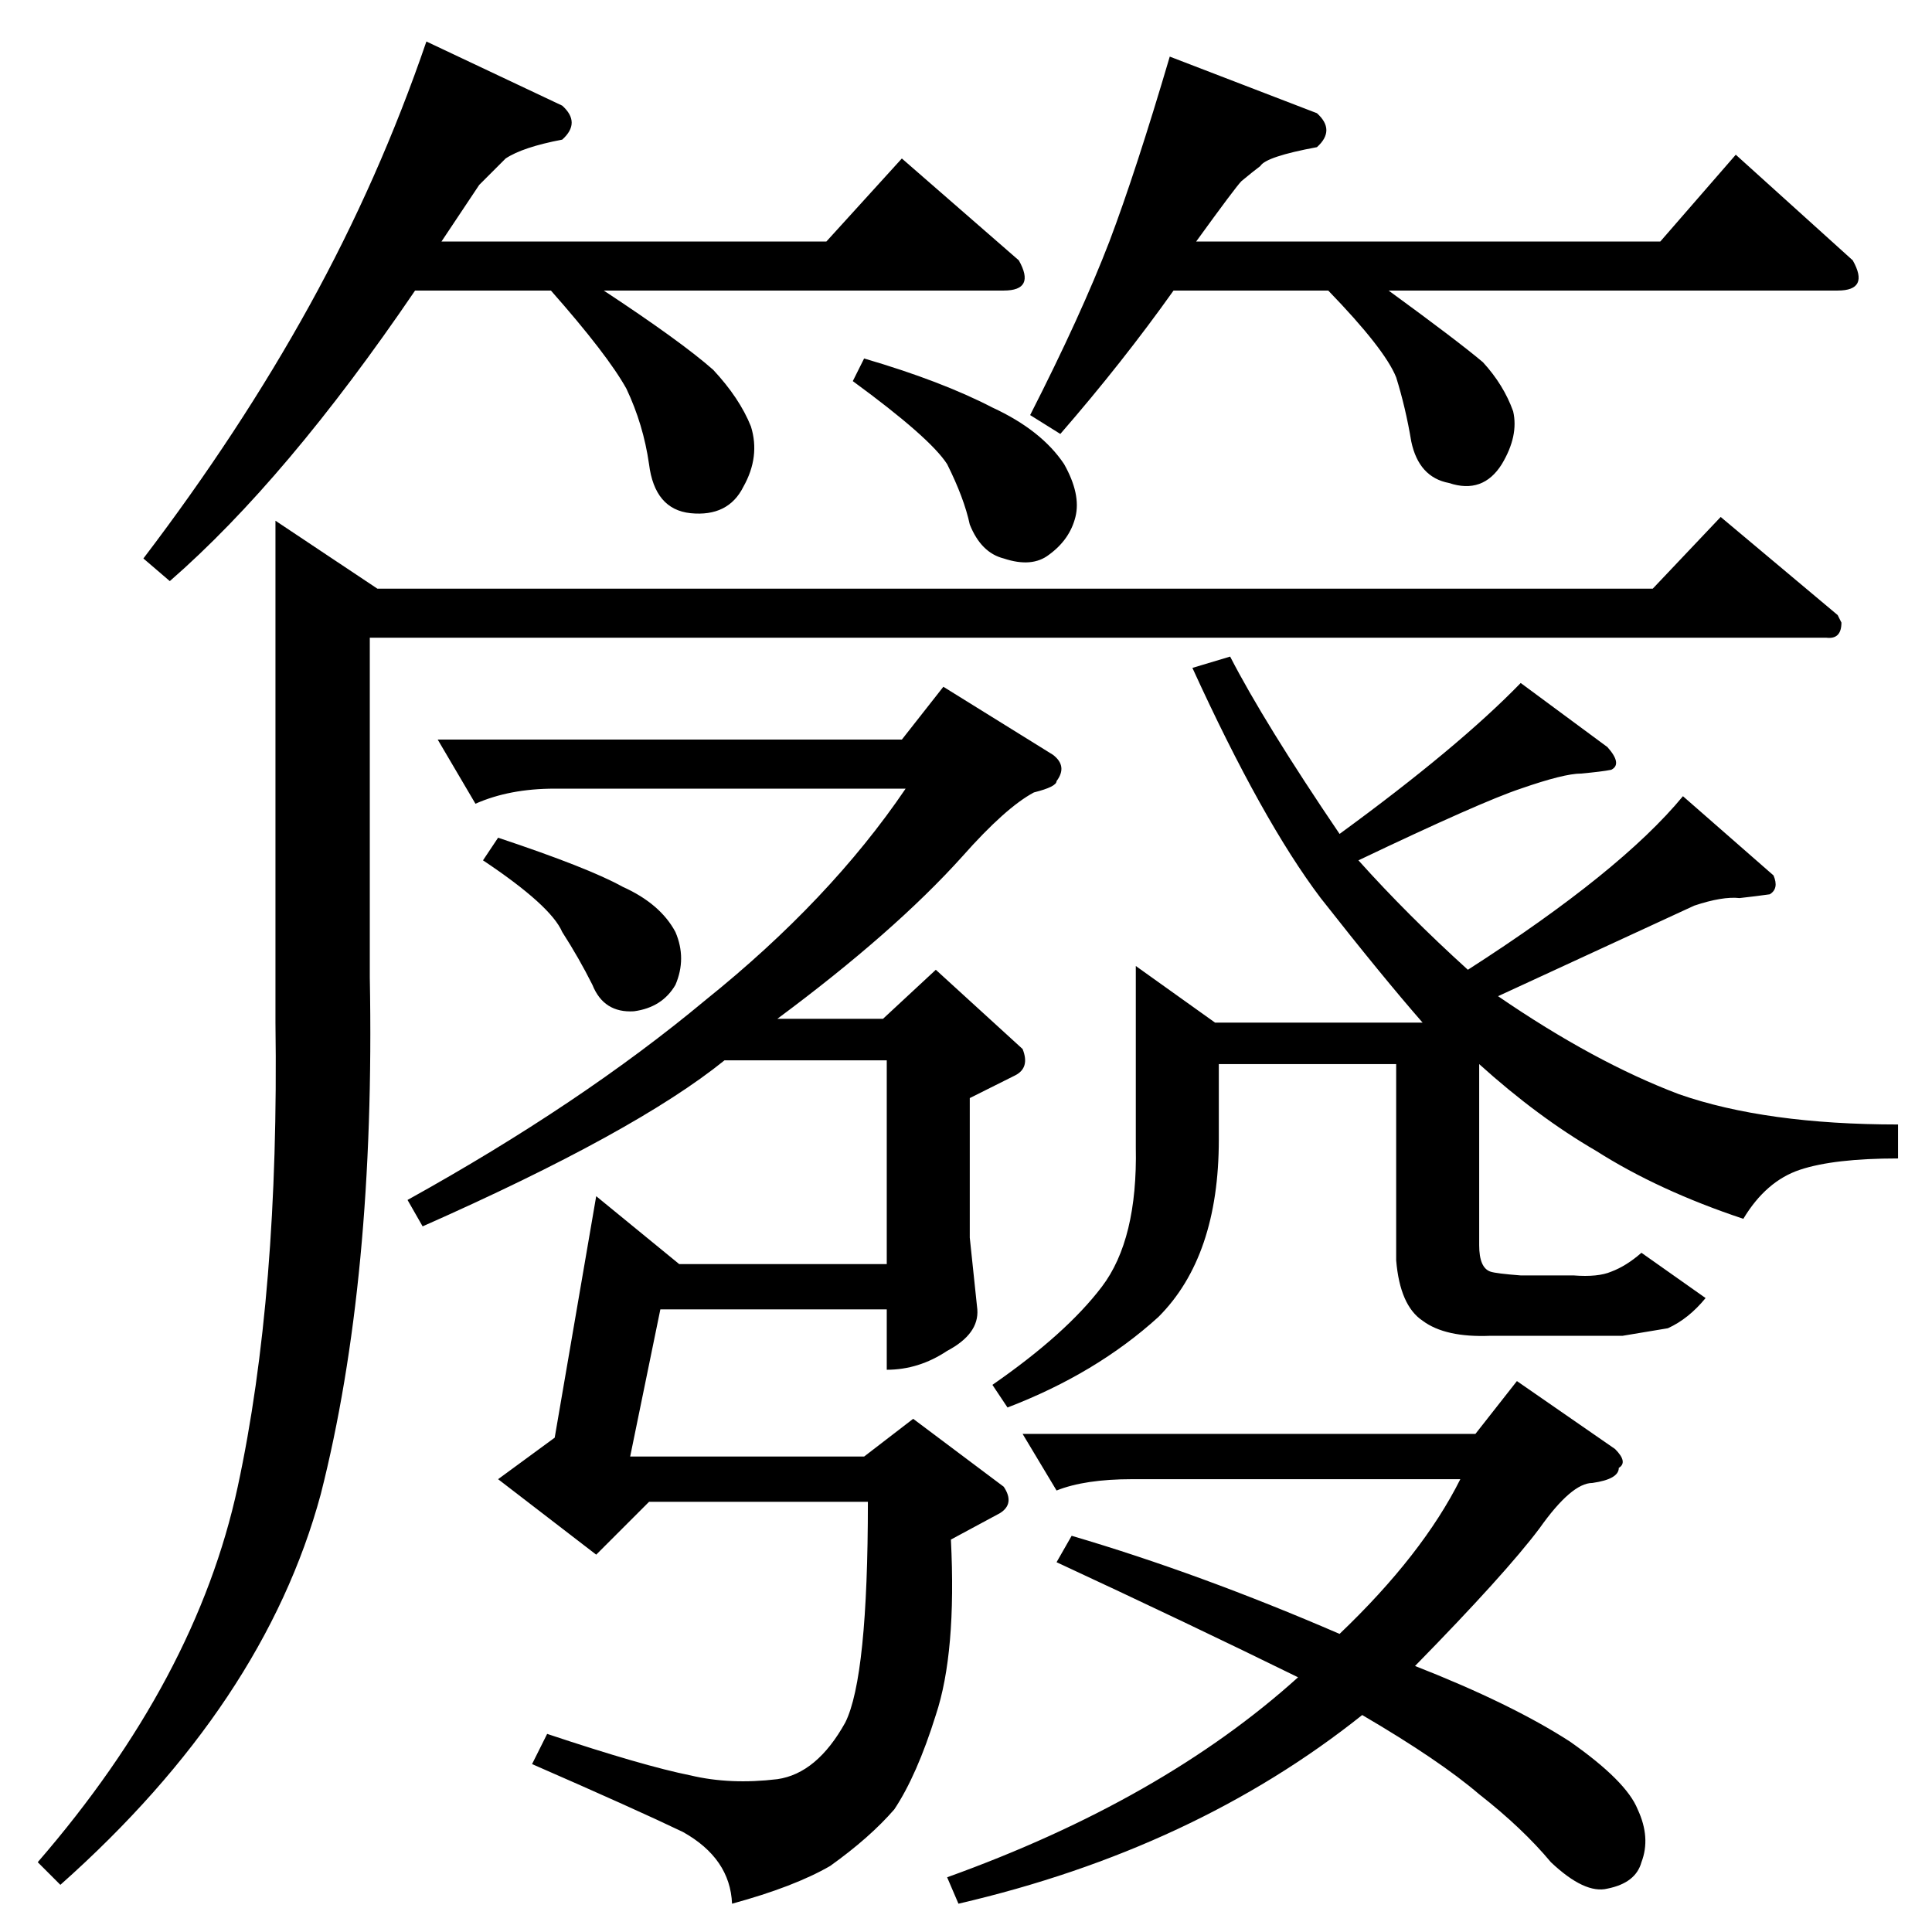 <?xml version="1.0" standalone="no"?>
<!DOCTYPE svg PUBLIC "-//W3C//DTD SVG 1.1//EN" "http://www.w3.org/Graphics/SVG/1.1/DTD/svg11.dtd" >
<svg xmlns="http://www.w3.org/2000/svg" xmlns:xlink="http://www.w3.org/1999/xlink" version="1.1" viewBox="0 -205 1024 1024">
  <g transform="matrix(1 0 0 -1 0 819)">
   <path fill="currentColor"
d="M876 712l36 38l62 -52l2 -4q0 -9 -8 -8h-772v-180q3 -160 -26 -274q-30 -111 -138 -207l-12 12q84 97 106 199t20 246v266l54 -36h676v0v0zM452 822l6 12q41 -12 68 -26q26 -12 38 -30q9 -16 6 -28t-14 -20q-9 -7 -24 -2q-12 3 -18 18q-3 14 -12 32q-9 14 -50 44v0v0z
M500 660l58 -36q8 -6 2 -14q0 -3 -12 -6q-15 -8 -38 -34q-36 -40 -98 -86h56l28 26l46 -42q4 -10 -4 -14l-24 -12v-74l4 -38q1 -13 -16 -22q-15 -10 -32 -10v32h-120l-16 -78h124l26 20l48 -36q6 -9 -2 -14l-26 -14q3 -60 -8 -93q-10 -32 -22 -50q-13 -15 -34 -30
q-19 -11 -52 -20q-1 24 -26 38q-25 12 -80 36l8 16q51 -17 76 -22q21 -5 46 -2q21 3 36 30q12 24 12 117h-116l-28 -28l-52 40l30 22l22 128l44 -36h110v108h-86q-47 -38 -160 -88l-8 14q92 51 158 106q66 53 106 112h-186q-24 0 -42 -8l-20 34h246l22 28v0v0zM632 670l20 6
q18 -35 58 -94q63 46 96 80l46 -34q8 -9 2 -12q-5 -1 -16 -2q-9 0 -32 -8q-21 -7 -86 -38q26 -29 58 -58q81 52 114 92l48 -42q3 -7 -2 -10q-7 -1 -16 -2q-9 1 -24 -4l-104 -48q51 -35 96 -52q46 -16 116 -16v-18q-34 0 -52 -6t-30 -26q-45 15 -78 36q-31 18 -62 46v-96
q0 -12 6 -14q3 -1 16 -2h28q13 -1 20 2q8 3 16 10l34 -24q-9 -11 -20 -16l-24 -4h-70q-24 -1 -36 8q-12 8 -14 32v104h-94v-40q0 -62 -32 -94q-33 -30 -80 -48l-8 12q39 27 58 52t18 74v96l42 -30h110q-21 24 -54 66q-31 41 -68 122v0v0zM804 292l52 -36q7 -7 2 -10
q0 -6 -14 -8q-11 0 -28 -24q-18 -24 -66 -73q51 -20 82 -40q30 -21 36 -36q7 -15 2 -28q-3 -11 -18 -14q-12 -3 -30 14q-15 18 -38 36q-21 18 -62 42q-89 -71 -214 -100l-6 14q114 41 186 106q-57 28 -128 61l8 14q68 -20 142 -52q44 42 64 82h-174q-25 0 -40 -6l-18 30h240
l22 28v0v0zM256 568l8 12q48 -16 66 -26q20 -9 28 -24q6 -14 0 -28q-7 -12 -22 -14q-16 -1 -22 14q-7 14 -16 28q-6 14 -42 38v0v0zM298 968q10 -9 0 -18q-21 -4 -30 -10l-14 -14l-20 -30h204l40 44l62 -54q9 -16 -8 -16h-212q41 -27 58 -42q14 -15 20 -30q5 -16 -4 -32
q-8 -16 -28 -14q-19 2 -22 26q-3 21 -12 40q-10 18 -40 52h-72q-68 -100 -130 -154l-14 12q51 67 88 134t62 140l72 -34v0v0zM698 964q10 -9 0 -18q-27 -5 -30 -10q-4 -3 -10 -8q-3 -3 -24 -32h246l40 46l62 -56q9 -16 -8 -16h-238q37 -27 50 -38q11 -12 16 -26
q3 -13 -6 -28q-10 -16 -28 -10q-16 3 -20 22q-3 18 -8 34q-6 15 -36 46h-82q-27 -38 -60 -76l-16 10q27 53 42 92q14 37 32 98l78 -30v0v0z" />
  </g>

</svg>
